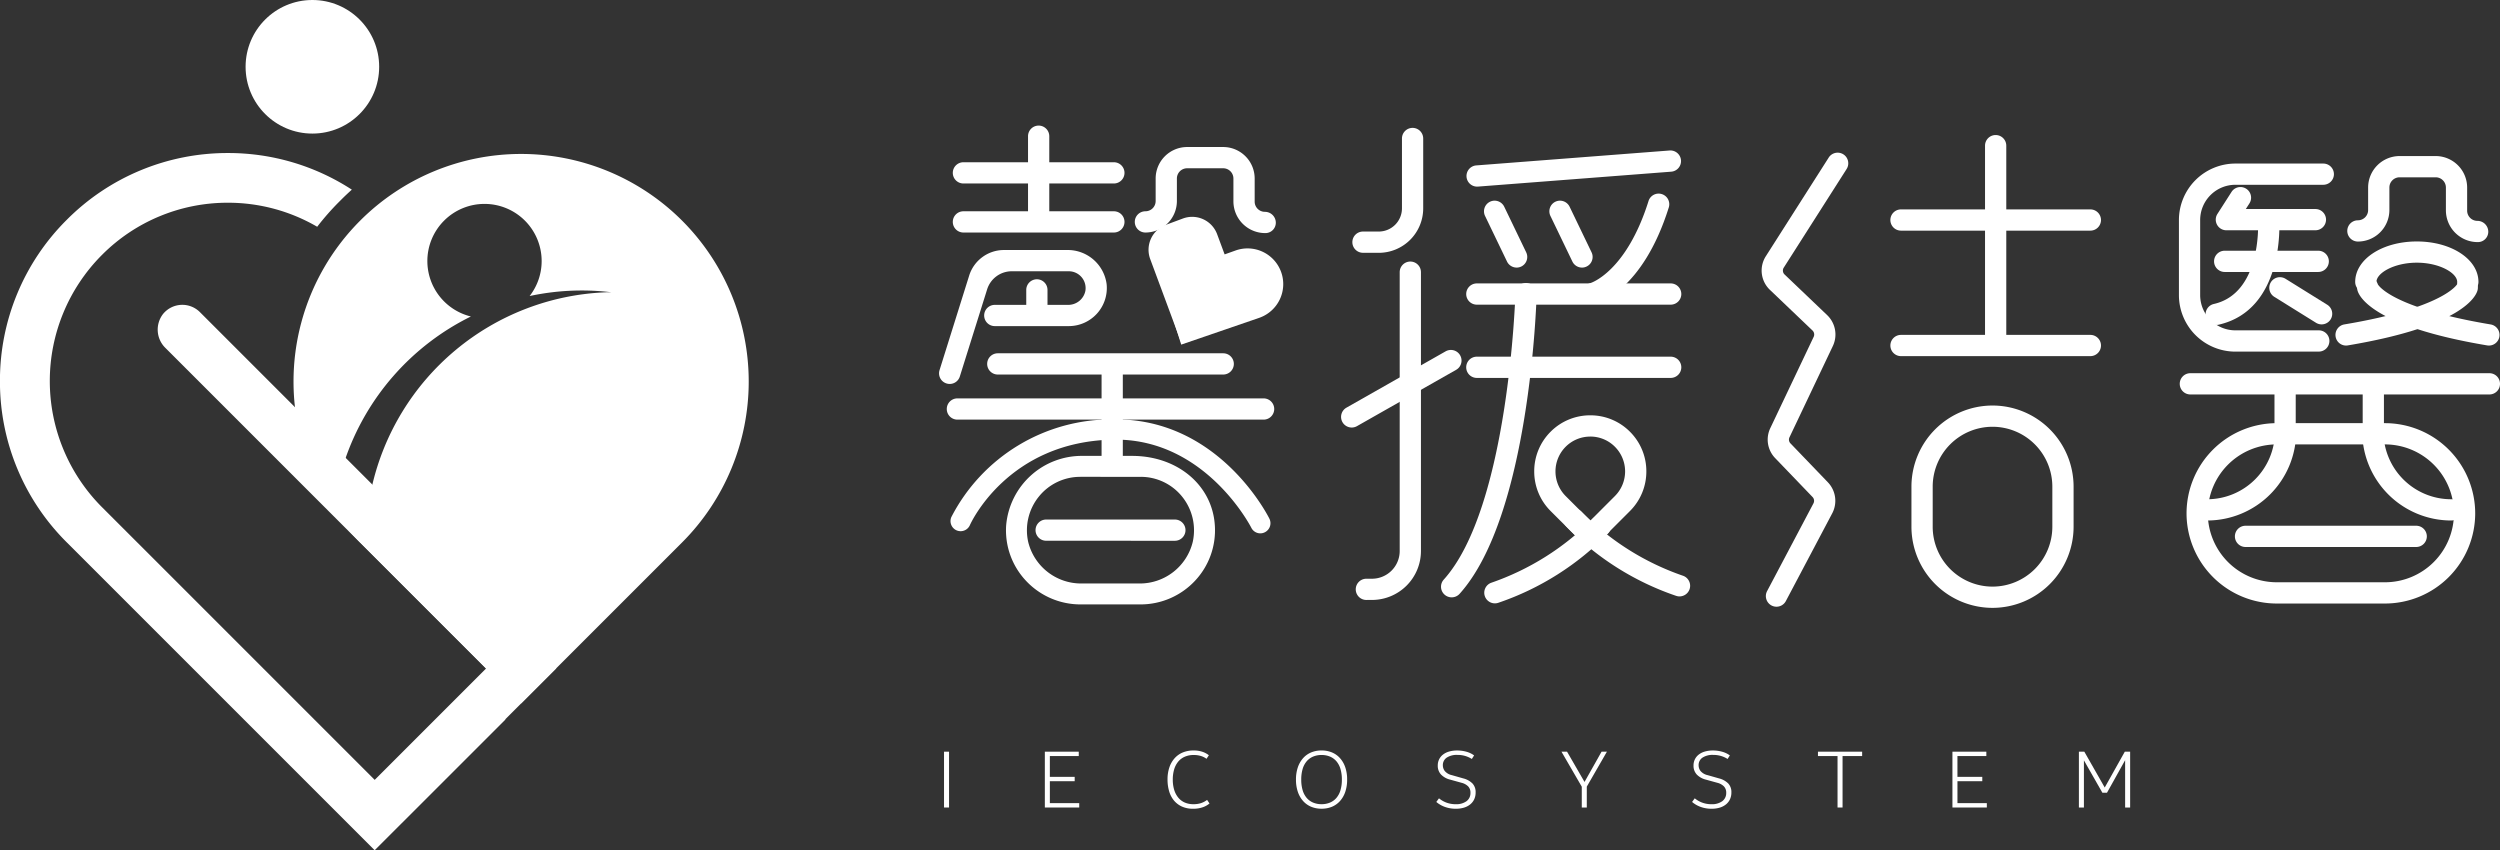 <svg xmlns="http://www.w3.org/2000/svg" width="337.297" height="114.715" viewBox="0 0 337.297 114.715">
  <rect x="0" y="0" width="337.297" height="114.715" fill="#333333" stroke="none"/>
  <g id="组_57" data-name="组 57" transform="translate(-169.275 411.325)">
    <circle id="椭圆_22" data-name="椭圆 22" cx="9.011" cy="9.011" r="9.011" transform="translate(202.41 -411.325)" fill="#fff"/>
    <path id="路径_393" data-name="路径 393" d="M251.24-386.836a30.709,30.709,0,0,0-43.428,0,30.708,30.708,0,0,0,0,43.428L229.527-321.7l21.713-21.713A30.708,30.708,0,0,0,251.24-386.836Zm-10.366,9.676a33.729,33.729,0,0,0-31.5,26.29L205.74-354.5a33.655,33.655,0,0,1,17.008-19.4,7.708,7.708,0,0,1-5.873-7.481,7.71,7.71,0,0,1,7.71-7.709,7.711,7.711,0,0,1,7.71,7.709,7.671,7.671,0,0,1-1.623,4.721,33.511,33.511,0,0,1,10.992-.513C241.4-377.17,241.14-377.172,240.874-377.161Z" transform="translate(10.059 5.276)" fill="#fff"/>
    <path id="路径_394" data-name="路径 394" d="M239.551-321.628l4.771-4.771L239.6-331.12l-.007.008-43.347-43.347a3.356,3.356,0,0,0-4.965.243,3.45,3.45,0,0,0,.322,4.6l43.245,43.247-.007.007h0l-4.059,4.059,0,0-10.954,10.954-36.8-36.8a24.085,24.085,0,0,1,0-34.021,23.9,23.9,0,0,1,17.012-7.047,23.888,23.888,0,0,1,12.03,3.243,34.647,34.647,0,0,1,2.91-3.32l.4-.4c.444-.444.9-.871,1.365-1.287a30.547,30.547,0,0,0-16.709-4.941,30.572,30.572,0,0,0-21.757,9.012,30.566,30.566,0,0,0-9.011,21.756,30.566,30.566,0,0,0,9.011,21.756l41.546,41.544L237.48-319.5l-.038-.015,2.109-2.109Z" transform="translate(0 5.244)" fill="#fff"/>
    <g id="组_62" data-name="组 62" transform="translate(295.973 -394.377)">
      <path id="路径_395" data-name="路径 395" d="M348.584-334.7a1.43,1.43,0,0,1-.668-.165,1.426,1.426,0,0,1-.7-.844,1.419,1.419,0,0,1,.1-1.094l6.257-11.843a.74.74,0,0,0-.138-.87l-5.011-5.214a3.591,3.591,0,0,1-.676-4.059l5.857-12.327a.75.75,0,0,0-.182-.87l-5.7-5.44a3.592,3.592,0,0,1-.571-4.57l8.477-13.3a1.429,1.429,0,0,1,1.21-.662,1.426,1.426,0,0,1,.768.224,1.436,1.436,0,0,1,.44,1.979l-8.477,13.3a.733.733,0,0,0,.133.956l5.7,5.44a3.622,3.622,0,0,1,.792,4.173l-5.857,12.328a.726.726,0,0,0,.154.842l5.009,5.212a3.617,3.617,0,0,1,.606,4.2l-6.259,11.843A1.428,1.428,0,0,1,348.584-334.7Z" transform="translate(-235.601 399.609)" fill="#fff"/>
      <path id="路径_396" data-name="路径 396" d="M348.523-335a1.186,1.186,0,0,1-.555-.138,1.192,1.192,0,0,1-.5-1.61l6.257-11.843a.984.984,0,0,0-.178-1.153l-5.011-5.213a3.353,3.353,0,0,1-.631-3.787l5.857-12.328a.988.988,0,0,0-.235-1.149l-5.7-5.438a3.354,3.354,0,0,1-.534-4.265l8.477-13.3a1.2,1.2,0,0,1,1.645-.365,1.192,1.192,0,0,1,.366,1.645l-8.479,13.3a.982.982,0,0,0,.17,1.261l5.7,5.438a3.377,3.377,0,0,1,.74,3.894l-5.855,12.328a.975.975,0,0,0,.2,1.114l5.009,5.213a3.371,3.371,0,0,1,.567,3.916l-6.257,11.843A1.189,1.189,0,0,1,348.523-335Z" transform="translate(-235.539 399.671)" fill="#fff"/>
      <path id="路径_397" data-name="路径 397" d="M372.6-343.21a10.951,10.951,0,0,1-10.938-10.938v-5.424A10.95,10.95,0,0,1,372.6-370.509a10.949,10.949,0,0,1,10.938,10.937v5.424A10.951,10.951,0,0,1,372.6-343.21Zm0-24.433a8.08,8.08,0,0,0-8.071,8.071v5.424a8.08,8.08,0,0,0,8.071,8.071,8.08,8.08,0,0,0,8.071-8.071v-5.424A8.08,8.08,0,0,0,372.6-367.643Z" transform="translate(-230.47 408.274)" fill="#fff"/>
      <path id="路径_398" data-name="路径 398" d="M372.535-343.514a10.707,10.707,0,0,1-10.7-10.7v-5.424a10.707,10.707,0,0,1,10.7-10.7,10.707,10.707,0,0,1,10.7,10.7v5.424A10.707,10.707,0,0,1,372.535-343.514Zm0-24.433a8.323,8.323,0,0,0-8.314,8.314v5.424a8.323,8.323,0,0,0,8.314,8.314,8.323,8.323,0,0,0,8.314-8.314v-5.424A8.323,8.323,0,0,0,372.535-367.947Z" transform="translate(-230.408 408.336)" fill="#fff"/>
      <path id="路径_399" data-name="路径 399" d="M280.549-345.4a10.055,10.055,0,0,1-7.306-3.169,9.932,9.932,0,0,1-2.693-7.5,10.24,10.24,0,0,1,10.379-9.369h6.607c6.126,0,10.823,3.94,11.168,9.369a9.937,9.937,0,0,1-2.693,7.5,10.055,10.055,0,0,1-7.306,3.169Zm0-17.213a7.165,7.165,0,0,0-5.6,2.68,7.234,7.234,0,0,0-1.426,6.1,7.352,7.352,0,0,0,7.277,5.609h7.647a7.352,7.352,0,0,0,7.277-5.609,7.239,7.239,0,0,0-1.426-6.1,7.165,7.165,0,0,0-5.6-2.68Z" transform="translate(-261.498 409.999)" fill="#fff"/>
      <path id="路径_400" data-name="路径 400" d="M280.52-345.547a9.916,9.916,0,0,1-9.883-10.55,10.158,10.158,0,0,1,10.264-9.26h6.607c6.078,0,10.716,3.981,11.052,9.26a9.916,9.916,0,0,1-9.883,10.55Zm0-17.213a7.322,7.322,0,0,0-7.135,8.917,7.469,7.469,0,0,0,7.39,5.7h7.647a7.469,7.469,0,0,0,7.39-5.7,7.322,7.322,0,0,0-7.135-8.917Z" transform="translate(-261.468 410.029)" fill="#fff"/>
      <path id="路径_401" data-name="路径 401" d="M401.517-344.4a12.181,12.181,0,0,1-12.168-12.168,12.18,12.18,0,0,1,12.168-12.166h14.611a12.179,12.179,0,0,1,12.166,12.166A12.18,12.18,0,0,1,416.128-344.4Zm0-21.468a9.311,9.311,0,0,0-9.3,9.3,9.31,9.31,0,0,0,9.3,9.3h14.611a9.311,9.311,0,0,0,9.3-9.3,9.312,9.312,0,0,0-9.3-9.3Z" transform="translate(-221.041 408.879)" fill="#fff"/>
      <path id="路径_402" data-name="路径 402" d="M416.066-344.7H401.455a11.939,11.939,0,0,1-11.925-11.925,11.939,11.939,0,0,1,11.925-11.925h14.611a11.939,11.939,0,0,1,11.925,11.925A11.939,11.939,0,0,1,416.066-344.7Zm-14.611-21.466a9.552,9.552,0,0,0-9.543,9.542,9.554,9.554,0,0,0,9.543,9.543h14.611a9.553,9.553,0,0,0,9.542-9.543,9.552,9.552,0,0,0-9.542-9.542Z" transform="translate(-220.98 408.941)" fill="#fff"/>
      <path id="路径_403" data-name="路径 403" d="M360.974-387.383a1.435,1.435,0,0,1-1.434-1.433,1.435,1.435,0,0,1,1.434-1.433h25.548a1.435,1.435,0,0,1,1.434,1.433,1.435,1.435,0,0,1-1.434,1.433Z" transform="translate(-231.191 401.553)" fill="#fff"/>
      <path id="路径_404" data-name="路径 404" d="M386.461-387.686H360.913a1.192,1.192,0,0,1-1.192-1.192,1.192,1.192,0,0,1,1.192-1.192h25.548a1.192,1.192,0,0,1,1.192,1.192A1.192,1.192,0,0,1,386.461-387.686Z" transform="translate(-231.129 401.615)" fill="#fff"/>
      <path id="路径_405" data-name="路径 405" d="M370.5-368.663a1.434,1.434,0,0,1-1.434-1.433V-396.3a1.435,1.435,0,0,1,1.434-1.433,1.435,1.435,0,0,1,1.433,1.433V-370.1A1.434,1.434,0,0,1,370.5-368.663Z" transform="translate(-227.946 399.004)" fill="#fff"/>
      <path id="路径_406" data-name="路径 406" d="M370.443-368.966a1.191,1.191,0,0,1-1.192-1.192v-26.208a1.191,1.191,0,0,1,1.192-1.19,1.19,1.19,0,0,1,1.19,1.19v26.208A1.191,1.191,0,0,1,370.443-368.966Z" transform="translate(-227.884 399.065)" fill="#fff"/>
      <path id="路径_407" data-name="路径 407" d="M360.974-374.752a1.436,1.436,0,0,1-1.434-1.434,1.436,1.436,0,0,1,1.434-1.433h25.548a1.436,1.436,0,0,1,1.434,1.433,1.436,1.436,0,0,1-1.434,1.434Z" transform="translate(-231.191 405.854)" fill="#fff"/>
      <path id="路径_408" data-name="路径 408" d="M386.461-375.056H360.913a1.192,1.192,0,0,1-1.192-1.192,1.191,1.191,0,0,1,1.192-1.19h25.548a1.191,1.191,0,0,1,1.192,1.19A1.192,1.192,0,0,1,386.461-375.056Z" transform="translate(-231.129 405.915)" fill="#fff"/>
      <path id="路径_409" data-name="路径 409" d="M331.258-351.854a1.425,1.425,0,0,1-1.013-.42l-4.338-4.336a7.52,7.52,0,0,1-2.213-5.351,7.517,7.517,0,0,1,2.213-5.35,7.514,7.514,0,0,1,5.35-2.213,7.512,7.512,0,0,1,5.351,2.213,7.511,7.511,0,0,1,2.213,5.35,7.515,7.515,0,0,1-2.213,5.351l-4.336,4.336A1.425,1.425,0,0,1,331.258-351.854Zm0-14.8a4.672,4.672,0,0,0-3.324,1.374,4.709,4.709,0,0,0,0,6.647l3.324,3.323,3.323-3.323a4.706,4.706,0,0,0,0-6.647A4.667,4.667,0,0,0,331.258-366.658Z" transform="translate(-243.396 408.61)" fill="#fff"/>
      <path id="路径_410" data-name="路径 410" d="M331.2-352.157a1.188,1.188,0,0,1-.843-.35l-4.336-4.336a7.333,7.333,0,0,1,0-10.358,7.331,7.331,0,0,1,10.358,0,7.331,7.331,0,0,1,0,10.358l-4.336,4.336A1.187,1.187,0,0,1,331.2-352.157Zm0-14.806a4.929,4.929,0,0,0-3.495,1.445,4.951,4.951,0,0,0,0,6.991l3.495,3.495,3.495-3.495a4.951,4.951,0,0,0,0-6.991A4.932,4.932,0,0,0,331.2-366.962Z" transform="translate(-243.334 408.671)" fill="#fff"/>
      <path id="路径_411" data-name="路径 411" d="M320.1-347.59a1.437,1.437,0,0,1-1.35-.95,1.434,1.434,0,0,1,.865-1.832,35.493,35.493,0,0,0,13.625-8.568,1.438,1.438,0,0,1,1.08-.488,1.429,1.429,0,0,1,.941.354,1.433,1.433,0,0,1,.138,2.02,37.5,37.5,0,0,1-14.815,9.379A1.432,1.432,0,0,1,320.1-347.59Z" transform="translate(-245.109 412.047)" fill="#fff"/>
      <path id="路径_412" data-name="路径 412" d="M320.035-347.894a1.192,1.192,0,0,1-1.122-.79,1.191,1.191,0,0,1,.719-1.523,35.654,35.654,0,0,0,13.725-8.637,1.193,1.193,0,0,1,1.68-.111,1.189,1.189,0,0,1,.115,1.678,37.3,37.3,0,0,1-14.714,9.311A1.18,1.18,0,0,1,320.035-347.894Z" transform="translate(-245.048 412.109)" fill="#fff"/>
      <path id="路径_413" data-name="路径 413" d="M342.293-348.29a1.432,1.432,0,0,1-.487-.086,37.5,37.5,0,0,1-14.814-9.379,1.436,1.436,0,0,1,.138-2.02,1.435,1.435,0,0,1,.942-.354,1.438,1.438,0,0,1,1.079.488,35.269,35.269,0,0,0,13.625,8.568,1.435,1.435,0,0,1,.866,1.832A1.439,1.439,0,0,1,342.293-348.29Z" transform="translate(-242.392 411.809)" fill="#fff"/>
      <path id="路径_414" data-name="路径 414" d="M342.232-348.594a1.172,1.172,0,0,1-.4-.071,37.351,37.351,0,0,1-14.716-9.31,1.192,1.192,0,0,1,.115-1.68,1.192,1.192,0,0,1,1.681.113,35.653,35.653,0,0,0,13.724,8.635,1.192,1.192,0,0,1,.72,1.523A1.194,1.194,0,0,1,342.232-348.594Z" transform="translate(-242.331 411.87)" fill="#fff"/>
      <path id="路径_415" data-name="路径 415" d="M266.606-392.128a1.435,1.435,0,0,1-1.433-1.434,1.435,1.435,0,0,1,1.433-1.433h20.3a1.435,1.435,0,0,1,1.433,1.433,1.435,1.435,0,0,1-1.433,1.434Z" transform="translate(-263.321 399.937)" fill="#fff"/>
      <path id="路径_416" data-name="路径 416" d="M286.846-392.432h-20.3a1.192,1.192,0,0,1-1.192-1.192,1.191,1.191,0,0,1,1.192-1.19h20.3a1.191,1.191,0,0,1,1.192,1.19A1.192,1.192,0,0,1,286.846-392.432Z" transform="translate(-263.26 399.999)" fill="#fff"/>
      <path id="路径_417" data-name="路径 417" d="M266.606-387.193a1.435,1.435,0,0,1-1.433-1.434,1.434,1.434,0,0,1,1.433-1.433h20.3a1.434,1.434,0,0,1,1.433,1.433,1.435,1.435,0,0,1-1.433,1.434Z" transform="translate(-263.321 401.618)" fill="#fff"/>
      <path id="路径_418" data-name="路径 418" d="M286.846-387.5h-20.3a1.192,1.192,0,0,1-1.192-1.192,1.191,1.191,0,0,1,1.192-1.19h20.3a1.191,1.191,0,0,1,1.192,1.19A1.192,1.192,0,0,1,286.846-387.5Z" transform="translate(-263.26 401.679)" fill="#fff"/>
      <path id="路径_419" data-name="路径 419" d="M274.179-384.561A1.436,1.436,0,0,1,272.745-386v-11.253a1.435,1.435,0,0,1,1.434-1.433,1.435,1.435,0,0,1,1.433,1.433V-386A1.436,1.436,0,0,1,274.179-384.561Z" transform="translate(-260.743 398.682)" fill="#fff"/>
      <path id="路径_420" data-name="路径 420" d="M274.118-384.866a1.192,1.192,0,0,1-1.192-1.192v-11.253a1.191,1.191,0,0,1,1.192-1.19,1.191,1.191,0,0,1,1.19,1.19v11.253A1.191,1.191,0,0,1,274.118-384.866Z" transform="translate(-260.681 398.744)" fill="#fff"/>
      <path id="路径_421" data-name="路径 421" d="M265.226-368.09a1.435,1.435,0,0,1-.43-.067,1.422,1.422,0,0,1-.841-.7,1.423,1.423,0,0,1-.1-1.092l4-12.765a4.917,4.917,0,0,1,4.692-3.446h8.516a5.289,5.289,0,0,1,5.338,4.621,5.139,5.139,0,0,1-5.109,5.646H271.31a1.435,1.435,0,0,1-1.434-1.433,1.435,1.435,0,0,1,1.434-1.433h9.857a2.359,2.359,0,0,0,2.365-1.883,2.272,2.272,0,0,0-2.236-2.651H273.6a3.481,3.481,0,0,0-3.323,2.442L266.594-369.1A1.428,1.428,0,0,1,265.226-368.09Z" transform="translate(-263.792 402.944)" fill="#fff"/>
      <path id="路径_422" data-name="路径 422" d="M274-377a1.434,1.434,0,0,1-1.433-1.433v-3.346A1.435,1.435,0,0,1,274-383.216a1.435,1.435,0,0,1,1.433,1.433v3.346A1.434,1.434,0,0,1,274-377Z" transform="translate(-260.804 403.948)" fill="#fff"/>
      <path id="路径_423" data-name="路径 423" d="M273.938-377.307a1.192,1.192,0,0,1-1.192-1.192v-3.346a1.191,1.191,0,0,1,1.192-1.19,1.191,1.191,0,0,1,1.192,1.19v3.346A1.192,1.192,0,0,1,273.938-377.307Z" transform="translate(-260.743 404.01)" fill="#fff"/>
      <path id="路径_424" data-name="路径 424" d="M270.066-372.9a1.435,1.435,0,0,1-1.433-1.434,1.434,1.434,0,0,1,1.433-1.433H300.48a1.435,1.435,0,0,1,1.434,1.433,1.436,1.436,0,0,1-1.434,1.434Z" transform="translate(-262.143 406.485)" fill="#fff"/>
      <path id="路径_425" data-name="路径 425" d="M300.419-373.2H270a1.192,1.192,0,0,1-1.192-1.192,1.191,1.191,0,0,1,1.192-1.19h30.414a1.191,1.191,0,0,1,1.192,1.19A1.192,1.192,0,0,1,300.419-373.2Z" transform="translate(-262.082 406.546)" fill="#fff"/>
      <path id="路径_426" data-name="路径 426" d="M274.935-356.171A1.434,1.434,0,0,1,273.5-357.6a1.434,1.434,0,0,1,1.433-1.433H292.3a1.435,1.435,0,0,1,1.433,1.433,1.435,1.435,0,0,1-1.433,1.433Z" transform="translate(-260.485 412.18)" fill="#fff"/>
      <path id="路径_427" data-name="路径 427" d="M266-368.362a1.434,1.434,0,0,1-1.433-1.433A1.434,1.434,0,0,1,266-371.228h41.312a1.435,1.435,0,0,1,1.434,1.433,1.435,1.435,0,0,1-1.434,1.433Z" transform="translate(-263.527 408.03)" fill="#fff"/>
      <path id="路径_428" data-name="路径 428" d="M306.749-353.738a1.359,1.359,0,0,1-1.223-.756c-.059-.118-6.1-11.89-18.271-11.89l-.272,0c-14.366.206-19.371,11.414-19.421,11.528a1.365,1.365,0,0,1-1.256.826,1.366,1.366,0,0,1-.536-.11,1.368,1.368,0,0,1-.716-1.794,24.307,24.307,0,0,1,21.889-13.18h.326c13.869,0,20.429,12.855,20.7,13.4a1.367,1.367,0,0,1-.615,1.828A1.349,1.349,0,0,1,306.749-353.738Z" transform="translate(-263.399 408.75)" fill="#fff"/>
      <path id="路径_429" data-name="路径 429" d="M281.581-360.282a1.5,1.5,0,0,1-1.433-1.555V-373.72a1.5,1.5,0,0,1,1.433-1.554,1.5,1.5,0,0,1,1.433,1.554v11.883A1.5,1.5,0,0,1,281.581-360.282Z" transform="translate(-258.223 406.652)" fill="#fff"/>
      <path id="路径_430" data-name="路径 430" d="M306.822-381.6a1.435,1.435,0,0,1-1.433-1.433,1.435,1.435,0,0,1,1.433-1.434h2.13a3.132,3.132,0,0,0,3.129-3.129v-9.424a1.434,1.434,0,0,1,1.433-1.433,1.434,1.434,0,0,1,1.433,1.433v9.424a6,6,0,0,1-5.995,6Z" transform="translate(-249.628 398.759)" fill="#fff"/>
      <path id="路径_431" data-name="路径 431" d="M308.891-381.906h-2.13a1.191,1.191,0,0,1-1.192-1.19,1.192,1.192,0,0,1,1.192-1.192h2.13a3.374,3.374,0,0,0,3.37-3.371v-9.424a1.192,1.192,0,0,1,1.192-1.192,1.192,1.192,0,0,1,1.192,1.192v9.424A5.759,5.759,0,0,1,308.891-381.906Z" transform="translate(-249.567 398.821)" fill="#fff"/>
      <path id="路径_432" data-name="路径 432" d="M307.163-339.341a1.434,1.434,0,0,1-1.433-1.433,1.435,1.435,0,0,1,1.433-1.433h.76a3.741,3.741,0,0,0,3.737-3.737v-37.623A1.435,1.435,0,0,1,313.093-385a1.435,1.435,0,0,1,1.434,1.433v37.623a6.611,6.611,0,0,1-6.6,6.6Z" transform="translate(-249.512 403.34)" fill="#fff"/>
      <path id="路径_433" data-name="路径 433" d="M307.862-339.644h-.76a1.192,1.192,0,0,1-1.192-1.192,1.191,1.191,0,0,1,1.192-1.19h.76a3.985,3.985,0,0,0,3.98-3.98v-37.623a1.191,1.191,0,0,1,1.19-1.192,1.191,1.191,0,0,1,1.192,1.192v37.623A6.369,6.369,0,0,1,307.862-339.644Z" transform="translate(-249.451 403.401)" fill="#fff"/>
      <path id="路径_434" data-name="路径 434" d="M305.689-365.635a1.439,1.439,0,0,1-1.248-.725,1.437,1.437,0,0,1,.538-1.956l13.383-7.6a1.45,1.45,0,0,1,.708-.186,1.435,1.435,0,0,1,1.247.724,1.43,1.43,0,0,1,.137,1.089,1.427,1.427,0,0,1-.674.867l-13.383,7.6A1.432,1.432,0,0,1,305.689-365.635Z" transform="translate(-250.015 406.369)" fill="#fff"/>
      <path id="路径_435" data-name="路径 435" d="M305.628-365.94a1.192,1.192,0,0,1-1.038-.6,1.192,1.192,0,0,1,.448-1.625l13.382-7.6a1.193,1.193,0,0,1,1.625.448,1.189,1.189,0,0,1-.448,1.623l-13.382,7.6A1.182,1.182,0,0,1,305.628-365.94Z" transform="translate(-249.953 406.43)" fill="#fff"/>
      <path id="路径_436" data-name="路径 436" d="M318.42-391.307a1.434,1.434,0,0,1-1.539-1.319,1.433,1.433,0,0,1,1.318-1.539l26.079-2.012a1.434,1.434,0,0,1,1.539,1.319,1.433,1.433,0,0,1-1.318,1.539Z" transform="translate(-245.717 399.534)" fill="#fff"/>
      <path id="路径_437" data-name="路径 437" d="M318.281-379.933a1.435,1.435,0,0,1-1.433-1.434,1.435,1.435,0,0,1,1.433-1.433h26.156a1.434,1.434,0,0,1,1.433,1.433,1.435,1.435,0,0,1-1.433,1.434Z" transform="translate(-245.727 404.09)" fill="#fff"/>
      <path id="路径_438" data-name="路径 438" d="M344.375-380.237H318.22a1.192,1.192,0,0,1-1.192-1.192,1.191,1.191,0,0,1,1.192-1.19h26.156a1.191,1.191,0,0,1,1.192,1.19A1.192,1.192,0,0,1,344.375-380.237Z" transform="translate(-245.665 404.151)" fill="#fff"/>
      <path id="路径_439" data-name="路径 439" d="M318.281-372.559a1.435,1.435,0,0,1-1.433-1.434,1.434,1.434,0,0,1,1.433-1.433h26.156a1.434,1.434,0,0,1,1.433,1.433,1.435,1.435,0,0,1-1.433,1.434Z" transform="translate(-245.727 406.6)" fill="#fff"/>
      <path id="路径_440" data-name="路径 440" d="M344.375-372.863H318.22a1.192,1.192,0,0,1-1.192-1.192,1.191,1.191,0,0,1,1.192-1.19h26.156a1.191,1.191,0,0,1,1.192,1.19A1.192,1.192,0,0,1,344.375-372.863Z" transform="translate(-245.665 406.662)" fill="#fff"/>
      <path id="路径_441" data-name="路径 441" d="M323.04-382.1a1.445,1.445,0,0,1-1.294-.811l-2.965-6.158a1.435,1.435,0,0,1-.062-1.1,1.432,1.432,0,0,1,.732-.818,1.427,1.427,0,0,1,.621-.142,1.446,1.446,0,0,1,1.294.812l2.965,6.158a1.432,1.432,0,0,1,.062,1.1,1.42,1.42,0,0,1-.732.818A1.4,1.4,0,0,1,323.04-382.1Z" transform="translate(-245.117 401.255)" fill="#fff"/>
      <path id="路径_442" data-name="路径 442" d="M329.62-382.1a1.445,1.445,0,0,1-1.294-.811l-2.965-6.158a1.435,1.435,0,0,1-.062-1.1,1.427,1.427,0,0,1,.732-.818,1.426,1.426,0,0,1,.621-.142,1.446,1.446,0,0,1,1.294.812l2.965,6.158a1.423,1.423,0,0,1,.06,1.1,1.417,1.417,0,0,1-.732.816A1.389,1.389,0,0,1,329.62-382.1Z" transform="translate(-242.877 401.255)" fill="#fff"/>
      <path id="路径_443" data-name="路径 443" d="M330-376.957a1.43,1.43,0,0,1-1.389-1.086,1.434,1.434,0,0,1,1.026-1.733c.042-.013,4.816-1.509,7.816-11.058a1.427,1.427,0,0,1,1.363-1.005,1.413,1.413,0,0,1,.434.068,1.435,1.435,0,0,1,.938,1.8c-3.547,11.287-9.586,12.911-9.842,12.975A1.355,1.355,0,0,1,330-376.957Z" transform="translate(-241.735 401.012)" fill="#fff"/>
      <path id="路径_444" data-name="路径 444" d="M329.941-377.26a1.191,1.191,0,0,1-1.154-.9,1.191,1.191,0,0,1,.853-1.441c.1-.029,4.941-1.528,7.987-11.219a1.186,1.186,0,0,1,1.493-.779,1.19,1.19,0,0,1,.779,1.493c-3.5,11.156-9.418,12.751-9.668,12.812A1.2,1.2,0,0,1,329.941-377.26Z" transform="translate(-241.674 401.074)" fill="#fff"/>
      <path id="路径_445" data-name="路径 445" d="M315.747-340.432a1.432,1.432,0,0,1-.96-.369,1.434,1.434,0,0,1-.106-2.024c8.782-9.747,9.661-38.331,9.669-38.619a1.427,1.427,0,0,1,1.432-1.393,1.444,1.444,0,0,1,1.436,1.472c-.034,1.219-.942,29.956-10.4,40.459A1.434,1.434,0,0,1,315.747-340.432Z" transform="translate(-246.59 404.077)" fill="#fff"/>
      <path id="路径_446" data-name="路径 446" d="M315.686-340.736a1.186,1.186,0,0,1-.8-.306,1.192,1.192,0,0,1-.088-1.682c8.827-9.795,9.724-38.487,9.732-38.775a1.192,1.192,0,0,1,1.19-1.158h.034a1.191,1.191,0,0,1,1.158,1.223c-.034,1.214-.932,29.858-10.343,40.3A1.185,1.185,0,0,1,315.686-340.736Z" transform="translate(-246.528 404.138)" fill="#fff"/>
      <path id="路径_447" data-name="路径 447" d="M396.2-369.489a7.626,7.626,0,0,1-7.618-7.618v-10.138a7.626,7.626,0,0,1,7.618-7.618h11.861a1.436,1.436,0,0,1,1.434,1.434A1.436,1.436,0,0,1,408.062-392H396.2a4.757,4.757,0,0,0-4.752,4.751v10.138a4.757,4.757,0,0,0,4.752,4.751h11.253a1.435,1.435,0,0,1,1.433,1.433,1.436,1.436,0,0,1-1.433,1.434Z" transform="translate(-221.302 399.982)" fill="#fff"/>
      <path id="路径_448" data-name="路径 448" d="M423.156-384.009a4.29,4.29,0,0,1-4.323-4.245v-3.118a1.381,1.381,0,0,0-1.379-1.379h-4.867a1.381,1.381,0,0,0-1.379,1.379v3.042a4.252,4.252,0,0,1-4.247,4.247,1.436,1.436,0,0,1-1.434-1.433,1.436,1.436,0,0,1,1.434-1.434,1.382,1.382,0,0,0,1.379-1.379v-3.042a4.251,4.251,0,0,1,4.247-4.247h4.867a4.251,4.251,0,0,1,4.245,4.247v3.118a1.382,1.382,0,0,0,1.379,1.379,1.473,1.473,0,0,1,1.473,1.433A1.4,1.4,0,0,1,423.156-384.009Z" transform="translate(-215.533 399.725)" fill="#fff"/>
      <path id="路径_449" data-name="路径 449" d="M301.12-384.916a4.29,4.29,0,0,1-4.323-4.247v-3.118a1.381,1.381,0,0,0-1.379-1.379h-4.866a1.382,1.382,0,0,0-1.381,1.379v3.042a4.252,4.252,0,0,1-4.247,4.248,1.435,1.435,0,0,1-1.433-1.434,1.434,1.434,0,0,1,1.433-1.433,1.382,1.382,0,0,0,1.381-1.381v-3.042a4.252,4.252,0,0,1,4.247-4.247h4.866a4.252,4.252,0,0,1,4.247,4.247v3.118a1.381,1.381,0,0,0,1.381,1.379,1.472,1.472,0,0,1,1.471,1.434A1.4,1.4,0,0,1,301.12-384.916Z" transform="translate(-257.084 399.416)" fill="#fff"/>
      <path id="路径_450" data-name="路径 450" d="M301.058-385.22a4.027,4.027,0,0,1-4.08-4v-3.118a1.624,1.624,0,0,0-1.622-1.622H290.49a1.623,1.623,0,0,0-1.622,1.622v3.042a4.011,4.011,0,0,1-4.005,4.005,1.192,1.192,0,0,1-1.192-1.192,1.191,1.191,0,0,1,1.192-1.19,1.624,1.624,0,0,0,1.622-1.623v-3.042a4.01,4.01,0,0,1,4.005-4h4.866a4.009,4.009,0,0,1,4,4v3.118a1.624,1.624,0,0,0,1.623,1.622,1.225,1.225,0,0,1,1.229,1.192A1.16,1.16,0,0,1,301.058-385.22Z" transform="translate(-257.023 399.477)" fill="#fff"/>
      <path id="路径_451" data-name="路径 451" d="M421.52-380.127a1.434,1.434,0,0,1-1.433-1.433c0-1.2-2.381-2.6-5.448-2.6s-5.448,1.4-5.448,2.6a1.434,1.434,0,0,1-1.434,1.433,1.434,1.434,0,0,1-1.433-1.433c0-3.063,3.651-5.462,8.315-5.462s8.314,2.4,8.314,5.462A1.434,1.434,0,0,1,421.52-380.127Z" transform="translate(-215.262 402.652)" fill="#fff"/>
      <path id="路径_452" data-name="路径 452" d="M421.458-380.429a1.192,1.192,0,0,1-1.192-1.192c0-1.34-2.433-2.838-5.689-2.838s-5.69,1.5-5.69,2.838a1.191,1.191,0,0,1-1.19,1.192,1.191,1.191,0,0,1-1.192-1.192c0-2.928,3.546-5.221,8.072-5.221s8.072,2.294,8.072,5.221A1.192,1.192,0,0,1,421.458-380.429Z" transform="translate(-215.2 402.713)" fill="#fff"/>
      <path id="路径_453" data-name="路径 453" d="M405.771-374.181a1.43,1.43,0,0,1-1.413-1.2,1.437,1.437,0,0,1,1.177-1.652c13.5-2.261,15.224-5.425,15.24-5.457a1.339,1.339,0,0,1,1.336-1,1.549,1.549,0,0,1,.359.043,1.386,1.386,0,0,1,.859.637,1.516,1.516,0,0,1,.185,1.142c-.19.79-1.926,4.857-17.505,7.466A1.447,1.447,0,0,1,405.771-374.181Z" transform="translate(-215.938 403.855)" fill="#fff"/>
      <path id="路径_454" data-name="路径 454" d="M405.709-374.485a1.193,1.193,0,0,1-1.174-.995,1.192,1.192,0,0,1,.979-1.371c13.835-2.318,15.4-5.559,15.418-5.592a1.146,1.146,0,0,1,1.42-.828,1.235,1.235,0,0,1,.866,1.487c-.184.763-1.879,4.7-17.31,7.284A1.252,1.252,0,0,1,405.709-374.485Z" transform="translate(-215.876 403.916)" fill="#fff"/>
      <path id="路径_455" data-name="路径 455" d="M424.3-374.194a1.407,1.407,0,0,1-.237-.02c-15.58-2.61-17.318-6.677-17.507-7.466a1.416,1.416,0,0,1,.172-1.083,1.42,1.42,0,0,1,.887-.645,1.44,1.44,0,0,1,.338-.042,1.431,1.431,0,0,1,1.361.991c.052.094,1.794,3.168,15.221,5.417a1.436,1.436,0,0,1,1.177,1.65A1.429,1.429,0,0,1,424.3-374.194Z" transform="translate(-215.198 403.868)" fill="#fff"/>
      <path id="路径_456" data-name="路径 456" d="M424.233-374.5a1.232,1.232,0,0,1-.2-.016c-15.432-2.586-17.126-6.521-17.311-7.284a1.193,1.193,0,0,1,.881-1.437,1.193,1.193,0,0,1,1.411.789c.106.2,1.964,3.328,15.412,5.582a1.191,1.191,0,0,1,.979,1.371A1.193,1.193,0,0,1,424.233-374.5Z" transform="translate(-215.136 403.93)" fill="#fff"/>
      <path id="路径_457" data-name="路径 457" d="M393.722-386.666a1.43,1.43,0,0,1-1.257-.747,1.432,1.432,0,0,1,.051-1.461l1.9-2.965a1.423,1.423,0,0,1,1.206-.661,1.45,1.45,0,0,1,.775.227,1.429,1.429,0,0,1,.626.9,1.427,1.427,0,0,1-.193,1.08l-.487.759h9.391a1.436,1.436,0,0,1,1.434,1.433,1.436,1.436,0,0,1-1.434,1.434Z" transform="translate(-220.04 400.787)" fill="#fff"/>
      <path id="路径_458" data-name="路径 458" d="M405.675-386.97H393.66a1.192,1.192,0,0,1-1.044-.619,1.192,1.192,0,0,1,.042-1.214l1.9-2.967a1.188,1.188,0,0,1,1.646-.359,1.191,1.191,0,0,1,.361,1.645l-.725,1.133h9.835a1.19,1.19,0,0,1,1.19,1.19A1.191,1.191,0,0,1,405.675-386.97Z" transform="translate(-219.979 400.848)" fill="#fff"/>
      <path id="路径_459" data-name="路径 459" d="M393.551-383.223a1.436,1.436,0,0,1-1.433-1.434,1.435,1.435,0,0,1,1.433-1.433h12.623a1.435,1.435,0,0,1,1.433,1.433,1.435,1.435,0,0,1-1.433,1.434Z" transform="translate(-220.098 402.969)" fill="#fff"/>
      <path id="路径_460" data-name="路径 460" d="M406.113-383.527H393.489a1.19,1.19,0,0,1-1.19-1.19,1.191,1.191,0,0,1,1.19-1.192h12.623a1.192,1.192,0,0,1,1.192,1.192A1.191,1.191,0,0,1,406.113-383.527Z" transform="translate(-220.037 403.031)" fill="#fff"/>
      <path id="路径_461" data-name="路径 461" d="M392.7-374.723a1.424,1.424,0,0,1-1.4-1.115,1.421,1.421,0,0,1,.184-1.082,1.419,1.419,0,0,1,.9-.634c6.349-1.446,5.977-10.6,5.958-10.993a1.423,1.423,0,0,1,.362-1.034,1.422,1.422,0,0,1,.988-.476l.091,0a1.43,1.43,0,0,1,1.421,1.354c.028.485.606,11.946-8.185,13.948A1.422,1.422,0,0,1,392.7-374.723Z" transform="translate(-220.388 401.617)" fill="#fff"/>
      <path id="路径_462" data-name="路径 462" d="M392.638-375.027a1.191,1.191,0,0,1-1.16-.926,1.191,1.191,0,0,1,.9-1.426c6.622-1.508,6.151-11.143,6.147-11.24a1.191,1.191,0,0,1,1.121-1.257,1.189,1.189,0,0,1,1.256,1.122c.028.479.568,11.749-8,13.7A1.2,1.2,0,0,1,392.638-375.027Z" transform="translate(-220.326 401.679)" fill="#fff"/>
      <path id="路径_463" data-name="路径 463" d="M404.737-377.059a1.431,1.431,0,0,1-.756-.216l-5.627-3.5a1.435,1.435,0,0,1-.461-1.975,1.428,1.428,0,0,1,1.218-.677,1.443,1.443,0,0,1,.757.216l5.626,3.5a1.434,1.434,0,0,1,.461,1.973A1.427,1.427,0,0,1,404.737-377.059Z" transform="translate(-218.206 403.877)" fill="#fff"/>
      <path id="路径_464" data-name="路径 464" d="M404.676-377.363a1.186,1.186,0,0,1-.629-.18l-5.627-3.5a1.192,1.192,0,0,1-.382-1.641,1.19,1.19,0,0,1,1.641-.382l5.627,3.5a1.191,1.191,0,0,1,.382,1.641A1.192,1.192,0,0,1,404.676-377.363Z" transform="translate(-218.144 403.939)" fill="#fff"/>
      <path id="路径_465" data-name="路径 465" d="M390.086-370.895a1.429,1.429,0,0,1-1.42-1.434,1.428,1.428,0,0,1,1.42-1.433h40.367a1.428,1.428,0,0,1,1.42,1.433,1.429,1.429,0,0,1-1.42,1.434Z" transform="translate(-221.274 407.167)" fill="#fff"/>
      <path id="路径_466" data-name="路径 466" d="M430.392-371.2H390.025a1.185,1.185,0,0,1-1.18-1.19,1.186,1.186,0,0,1,1.18-1.192h40.367a1.185,1.185,0,0,1,1.18,1.192A1.185,1.185,0,0,1,430.392-371.2Z" transform="translate(-221.213 407.229)" fill="#fff"/>
      <path id="路径_467" data-name="路径 467" d="M391.793-355.525a1.434,1.434,0,0,1-1.433-1.433,1.435,1.435,0,0,1,1.433-1.433,9.147,9.147,0,0,0,9.137-9.135,1.435,1.435,0,0,1,1.433-1.433,1.435,1.435,0,0,1,1.434,1.433A12.016,12.016,0,0,1,391.793-355.525Z" transform="translate(-220.697 408.802)" fill="#fff"/>
      <path id="路径_468" data-name="路径 468" d="M391.731-355.827a1.191,1.191,0,0,1-1.19-1.192,1.19,1.19,0,0,1,1.19-1.19,9.389,9.389,0,0,0,9.379-9.378,1.19,1.19,0,0,1,1.19-1.192,1.191,1.191,0,0,1,1.192,1.192A11.774,11.774,0,0,1,391.731-355.827Z" transform="translate(-220.635 408.864)" fill="#fff"/>
      <path id="路径_469" data-name="路径 469" d="M399.631-364.967A1.435,1.435,0,0,1,398.2-366.4v-5.323a1.435,1.435,0,0,1,1.433-1.433,1.435,1.435,0,0,1,1.433,1.433v5.323A1.435,1.435,0,0,1,399.631-364.967Z" transform="translate(-218.028 407.373)" fill="#fff"/>
      <path id="路径_470" data-name="路径 470" d="M399.569-365.271a1.191,1.191,0,0,1-1.19-1.192v-5.323a1.19,1.19,0,0,1,1.19-1.19,1.191,1.191,0,0,1,1.192,1.19v5.323A1.192,1.192,0,0,1,399.569-365.271Z" transform="translate(-217.967 407.435)" fill="#fff"/>
      <path id="路径_471" data-name="路径 471" d="M419.034-355.525a1.434,1.434,0,0,0,1.433-1.433,1.434,1.434,0,0,0-1.433-1.433,9.146,9.146,0,0,1-9.137-9.135,1.434,1.434,0,0,0-1.433-1.433,1.434,1.434,0,0,0-1.433,1.433A12.015,12.015,0,0,0,419.034-355.525Z" transform="translate(-215.021 408.802)" fill="#fff"/>
      <path id="路径_472" data-name="路径 472" d="M418.972-355.827a1.192,1.192,0,0,0,1.192-1.192,1.191,1.191,0,0,0-1.192-1.19,9.389,9.389,0,0,1-9.378-9.378,1.192,1.192,0,0,0-1.192-1.192,1.192,1.192,0,0,0-1.192,1.192A11.774,11.774,0,0,0,418.972-355.827Z" transform="translate(-214.96 408.864)" fill="#fff"/>
      <path id="路径_473" data-name="路径 473" d="M408.511-364.967a1.435,1.435,0,0,0,1.433-1.434v-5.323a1.435,1.435,0,0,0-1.433-1.433,1.435,1.435,0,0,0-1.433,1.433v5.323A1.435,1.435,0,0,0,408.511-364.967Z" transform="translate(-215.005 407.373)" fill="#fff"/>
      <path id="路径_474" data-name="路径 474" d="M408.45-365.271a1.192,1.192,0,0,0,1.192-1.192v-5.323a1.191,1.191,0,0,0-1.192-1.19,1.191,1.191,0,0,0-1.192,1.19v5.323A1.192,1.192,0,0,0,408.45-365.271Z" transform="translate(-214.944 407.435)" fill="#fff"/>
      <path id="路径_475" data-name="路径 475" d="M395.65-355.542a1.436,1.436,0,0,1-1.434-1.434,1.436,1.436,0,0,1,1.434-1.433h23.028a1.436,1.436,0,0,1,1.434,1.433,1.436,1.436,0,0,1-1.434,1.434Z" transform="translate(-219.384 412.394)" fill="#fff"/>
    </g>
    <path id="矩形_31" data-name="矩形 31" d="M3.592,0H6.039A3.592,3.592,0,0,1,9.631,3.592v12.02a0,0,0,0,1,0,0H0a0,0,0,0,1,0,0V3.592A3.592,3.592,0,0,1,3.592,0Z" transform="translate(323.21 -379.743) rotate(-20.36)" fill="#fff"/>
    <g id="组_63" data-name="组 63" transform="translate(296.642 -310.073)">
      <path id="路径_476" data-name="路径 476" d="M264.968-328.137h-.677v-7.532h.677Z" transform="translate(-264.291 335.833)" fill="#fff"/>
      <path id="路径_477" data-name="路径 477" d="M275.115-331.685v2.958h3.962v.59h-4.639v-7.532h4.575v.59h-3.9v2.806h3.351v.588Z" transform="translate(-260.836 335.833)" fill="#fff"/>
      <path id="路径_478" data-name="路径 478" d="M292.047-334.666a2.5,2.5,0,0,0-.771-.383,3.281,3.281,0,0,0-.954-.13,2.949,2.949,0,0,0-1.2.229,2.392,2.392,0,0,0-.885.654,2.942,2.942,0,0,0-.551,1.043,4.7,4.7,0,0,0-.19,1.391,4.648,4.648,0,0,0,.19,1.387,3.054,3.054,0,0,0,.546,1.042,2.343,2.343,0,0,0,.869.661,2.832,2.832,0,0,0,1.168.229,3.2,3.2,0,0,0,1.075-.158,2.788,2.788,0,0,0,.78-.421l.328.481a2.8,2.8,0,0,1-.879.5,3.812,3.812,0,0,1-1.349.213,3.532,3.532,0,0,1-1.505-.3,3.018,3.018,0,0,1-1.076-.824A3.5,3.5,0,0,1,287-330.3a5.52,5.52,0,0,1-.213-1.572,5.014,5.014,0,0,1,.251-1.643,3.545,3.545,0,0,1,.71-1.232,3.028,3.028,0,0,1,1.1-.776,3.73,3.73,0,0,1,1.441-.267,3.646,3.646,0,0,1,1.212.18,2.83,2.83,0,0,1,.862.464Z" transform="translate(-256.632 335.791)" fill="#fff"/>
      <path id="路径_479" data-name="路径 479" d="M306.615-331.862a5.04,5.04,0,0,1-.251,1.654,3.572,3.572,0,0,1-.705,1.233,3.007,3.007,0,0,1-1.086.776,3.583,3.583,0,0,1-1.408.267,3.585,3.585,0,0,1-1.409-.267,3.007,3.007,0,0,1-1.086-.776,3.594,3.594,0,0,1-.705-1.233,5.04,5.04,0,0,1-.251-1.654,5.051,5.051,0,0,1,.251-1.654,3.6,3.6,0,0,1,.705-1.232,2.992,2.992,0,0,1,1.086-.776,3.586,3.586,0,0,1,1.409-.267,3.584,3.584,0,0,1,1.408.267,2.992,2.992,0,0,1,1.086.776,3.578,3.578,0,0,1,.705,1.232A5.051,5.051,0,0,1,306.615-331.862Zm-.709,0a4.923,4.923,0,0,0-.192-1.441,2.82,2.82,0,0,0-.551-1.036,2.33,2.33,0,0,0-.869-.629,2.909,2.909,0,0,0-1.129-.212,2.912,2.912,0,0,0-1.13.212,2.341,2.341,0,0,0-.869.629,2.82,2.82,0,0,0-.551,1.036,4.925,4.925,0,0,0-.19,1.441,4.913,4.913,0,0,0,.19,1.441,2.816,2.816,0,0,0,.551,1.038,2.322,2.322,0,0,0,.869.627,2.888,2.888,0,0,0,1.13.213,2.885,2.885,0,0,0,1.129-.213,2.311,2.311,0,0,0,.869-.627,2.816,2.816,0,0,0,.551-1.038A4.911,4.911,0,0,0,305.906-331.862Z" transform="translate(-252.229 335.791)" fill="#fff"/>
      <path id="路径_480" data-name="路径 480" d="M316.687-335.192a2.458,2.458,0,0,0-1.446.371,1.2,1.2,0,0,0-.519,1.038,1.272,1.272,0,0,0,.263.769,1.738,1.738,0,0,0,.949.552l1.529.436a2.683,2.683,0,0,1,1.26.693,1.688,1.688,0,0,1,.42,1.2,2.159,2.159,0,0,1-.185.917,1.939,1.939,0,0,1-.535.693,2.426,2.426,0,0,1-.84.442,3.705,3.705,0,0,1-1.1.153,4.236,4.236,0,0,1-1.507-.256,3.67,3.67,0,0,1-1.137-.661l.361-.491a3.429,3.429,0,0,0,1.027.588,3.539,3.539,0,0,0,1.233.208,2.333,2.333,0,0,0,1.457-.409,1.348,1.348,0,0,0,.529-1.13,1.194,1.194,0,0,0-.311-.867,1.925,1.925,0,0,0-.9-.487l-1.539-.426a2.547,2.547,0,0,1-1.223-.688,1.722,1.722,0,0,1-.437-1.223,1.844,1.844,0,0,1,.181-.819,1.822,1.822,0,0,1,.513-.638,2.386,2.386,0,0,1,.823-.414,3.839,3.839,0,0,1,1.114-.147,4.539,4.539,0,0,1,1.217.164,3.166,3.166,0,0,1,1.054.5l-.306.481a3.589,3.589,0,0,0-.874-.4A3.646,3.646,0,0,0,316.687-335.192Z" transform="translate(-247.421 335.791)" fill="#fff"/>
      <path id="路径_481" data-name="路径 481" d="M329.853-330.953v2.816h-.677v-2.806l-2.74-4.727h.753l2.358,4.083,2.3-4.083h.721Z" transform="translate(-243.132 335.833)" fill="#fff"/>
      <path id="路径_482" data-name="路径 482" d="M342.43-335.192a2.452,2.452,0,0,0-1.446.371,1.2,1.2,0,0,0-.52,1.038,1.271,1.271,0,0,0,.263.769,1.737,1.737,0,0,0,.95.552l1.528.436a2.683,2.683,0,0,1,1.26.693,1.689,1.689,0,0,1,.421,1.2,2.159,2.159,0,0,1-.186.917,1.924,1.924,0,0,1-.535.693,2.427,2.427,0,0,1-.841.442,3.7,3.7,0,0,1-1.1.153,4.236,4.236,0,0,1-1.507-.256,3.663,3.663,0,0,1-1.135-.661l.361-.491a3.422,3.422,0,0,0,1.025.588,3.545,3.545,0,0,0,1.233.208,2.337,2.337,0,0,0,1.458-.409,1.352,1.352,0,0,0,.529-1.13,1.2,1.2,0,0,0-.312-.867,1.925,1.925,0,0,0-.9-.487l-1.539-.426a2.547,2.547,0,0,1-1.223-.688,1.722,1.722,0,0,1-.436-1.223,1.844,1.844,0,0,1,.18-.819,1.837,1.837,0,0,1,.513-.638,2.387,2.387,0,0,1,.823-.414,3.846,3.846,0,0,1,1.114-.147,4.532,4.532,0,0,1,1.217.164,3.166,3.166,0,0,1,1.054.5l-.306.481a3.567,3.567,0,0,0-.874-.4A3.638,3.638,0,0,0,342.43-335.192Z" transform="translate(-238.656 335.791)" fill="#fff"/>
      <path id="路径_483" data-name="路径 483" d="M355.571-335.079v6.942h-.678v-6.942h-2.641v-.59h5.96v.59Z" transform="translate(-234.342 335.833)" fill="#fff"/>
      <path id="路径_484" data-name="路径 484" d="M366.463-331.685v2.958h3.964v.59h-4.641v-7.532h4.575v.59h-3.9v2.806h3.353v.588Z" transform="translate(-229.733 335.833)" fill="#fff"/>
      <path id="路径_485" data-name="路径 485" d="M381.681-330.134l-2.489-4.367v6.365h-.677v-7.532h.732L382-330.834l2.708-4.835h.72v7.532h-.676v-6.386l-2.445,4.389Z" transform="translate(-225.399 335.833)" fill="#fff"/>
    </g>
    <path id="路径_486" data-name="路径 486" d="M286.046-382.413l2.838,9.071,10.568-3.629a4.817,4.817,0,0,0,2.917-6.154h0a4.815,4.815,0,0,0-6.154-2.917Z" transform="translate(39.759 8.513)" fill="#fff"/>
  </g>
</svg>
